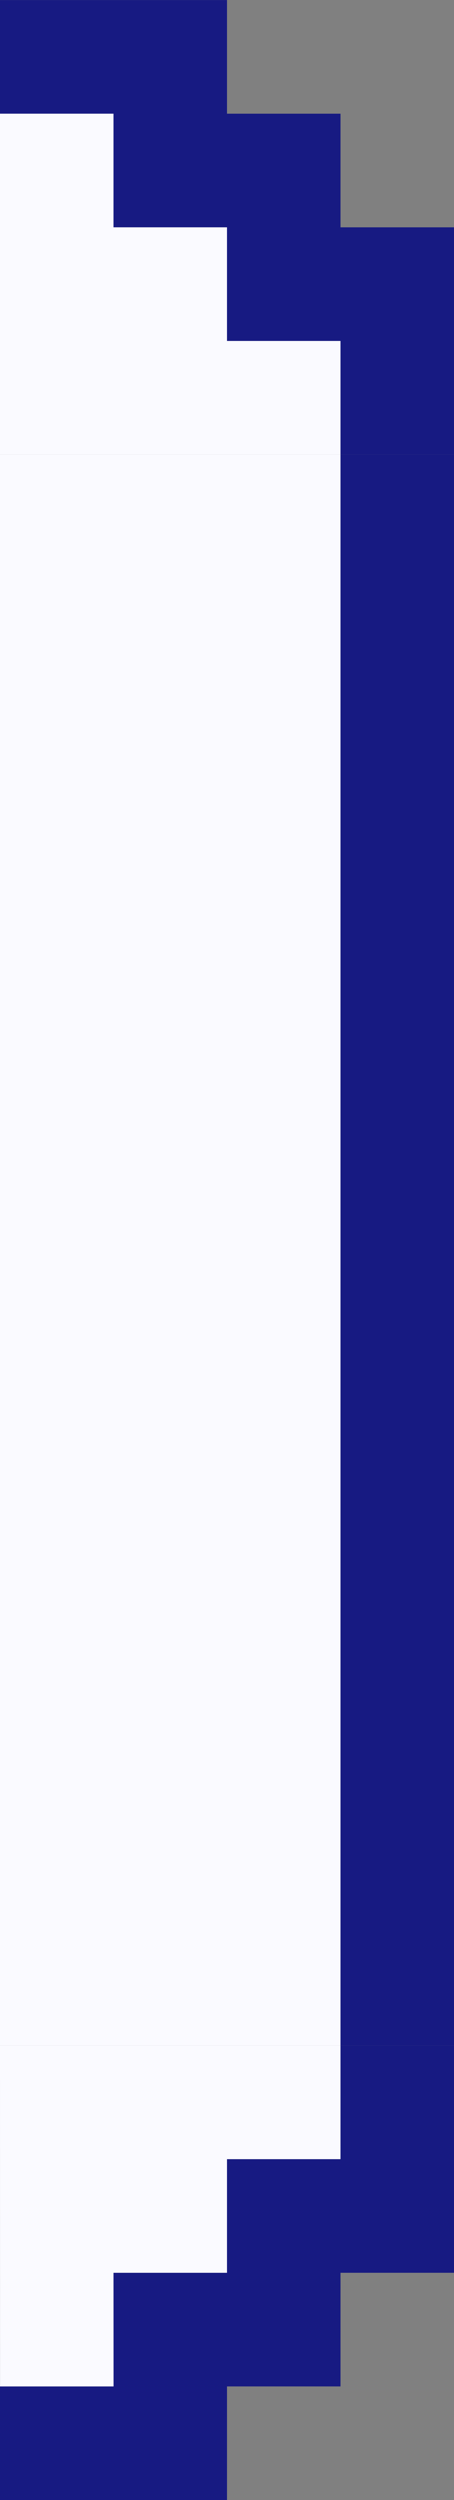 <svg width="8" height="44" viewBox="0 0 8 44" fill="none" xmlns="http://www.w3.org/2000/svg">
  <rect x="0" y="0" width="8" height="44" fill="#808080" stroke="none"/>
  <path d="M4 0.001H0V2.001H2V4.001H4V6.001H6V8.001H8V4.001H6V2.001H4V0.001Z" fill="#171A82"/>
  <path fill-rule="evenodd" clip-rule="evenodd" d="M2 2.001H0V6.001V8.001H2H6V6.001H4V4.001H2V2.001Z" fill="#FAFAFF"/>
  <rect width="6" height="28" transform="matrix(-1 0 0 1 6 8.001)" fill="#FAFAFF"/>
  <rect width="2" height="28" transform="matrix(-1 0 0 1 8 8.001)" fill="#171A82"/>
  <path d="M4 44.001H0V42.001H2V40.001H4V38.001H6V36.001H8V40.001H6V42.001H4V44.001Z" fill="#171A82"/>
  <path d="M0.001 42.001L2.001 42.001L2 40.001L4 40.001L4 38.001L6 38.001L6 36.001L0 36.001L0.001 42.001Z"
        fill="#FAFAFF"/>
</svg>
